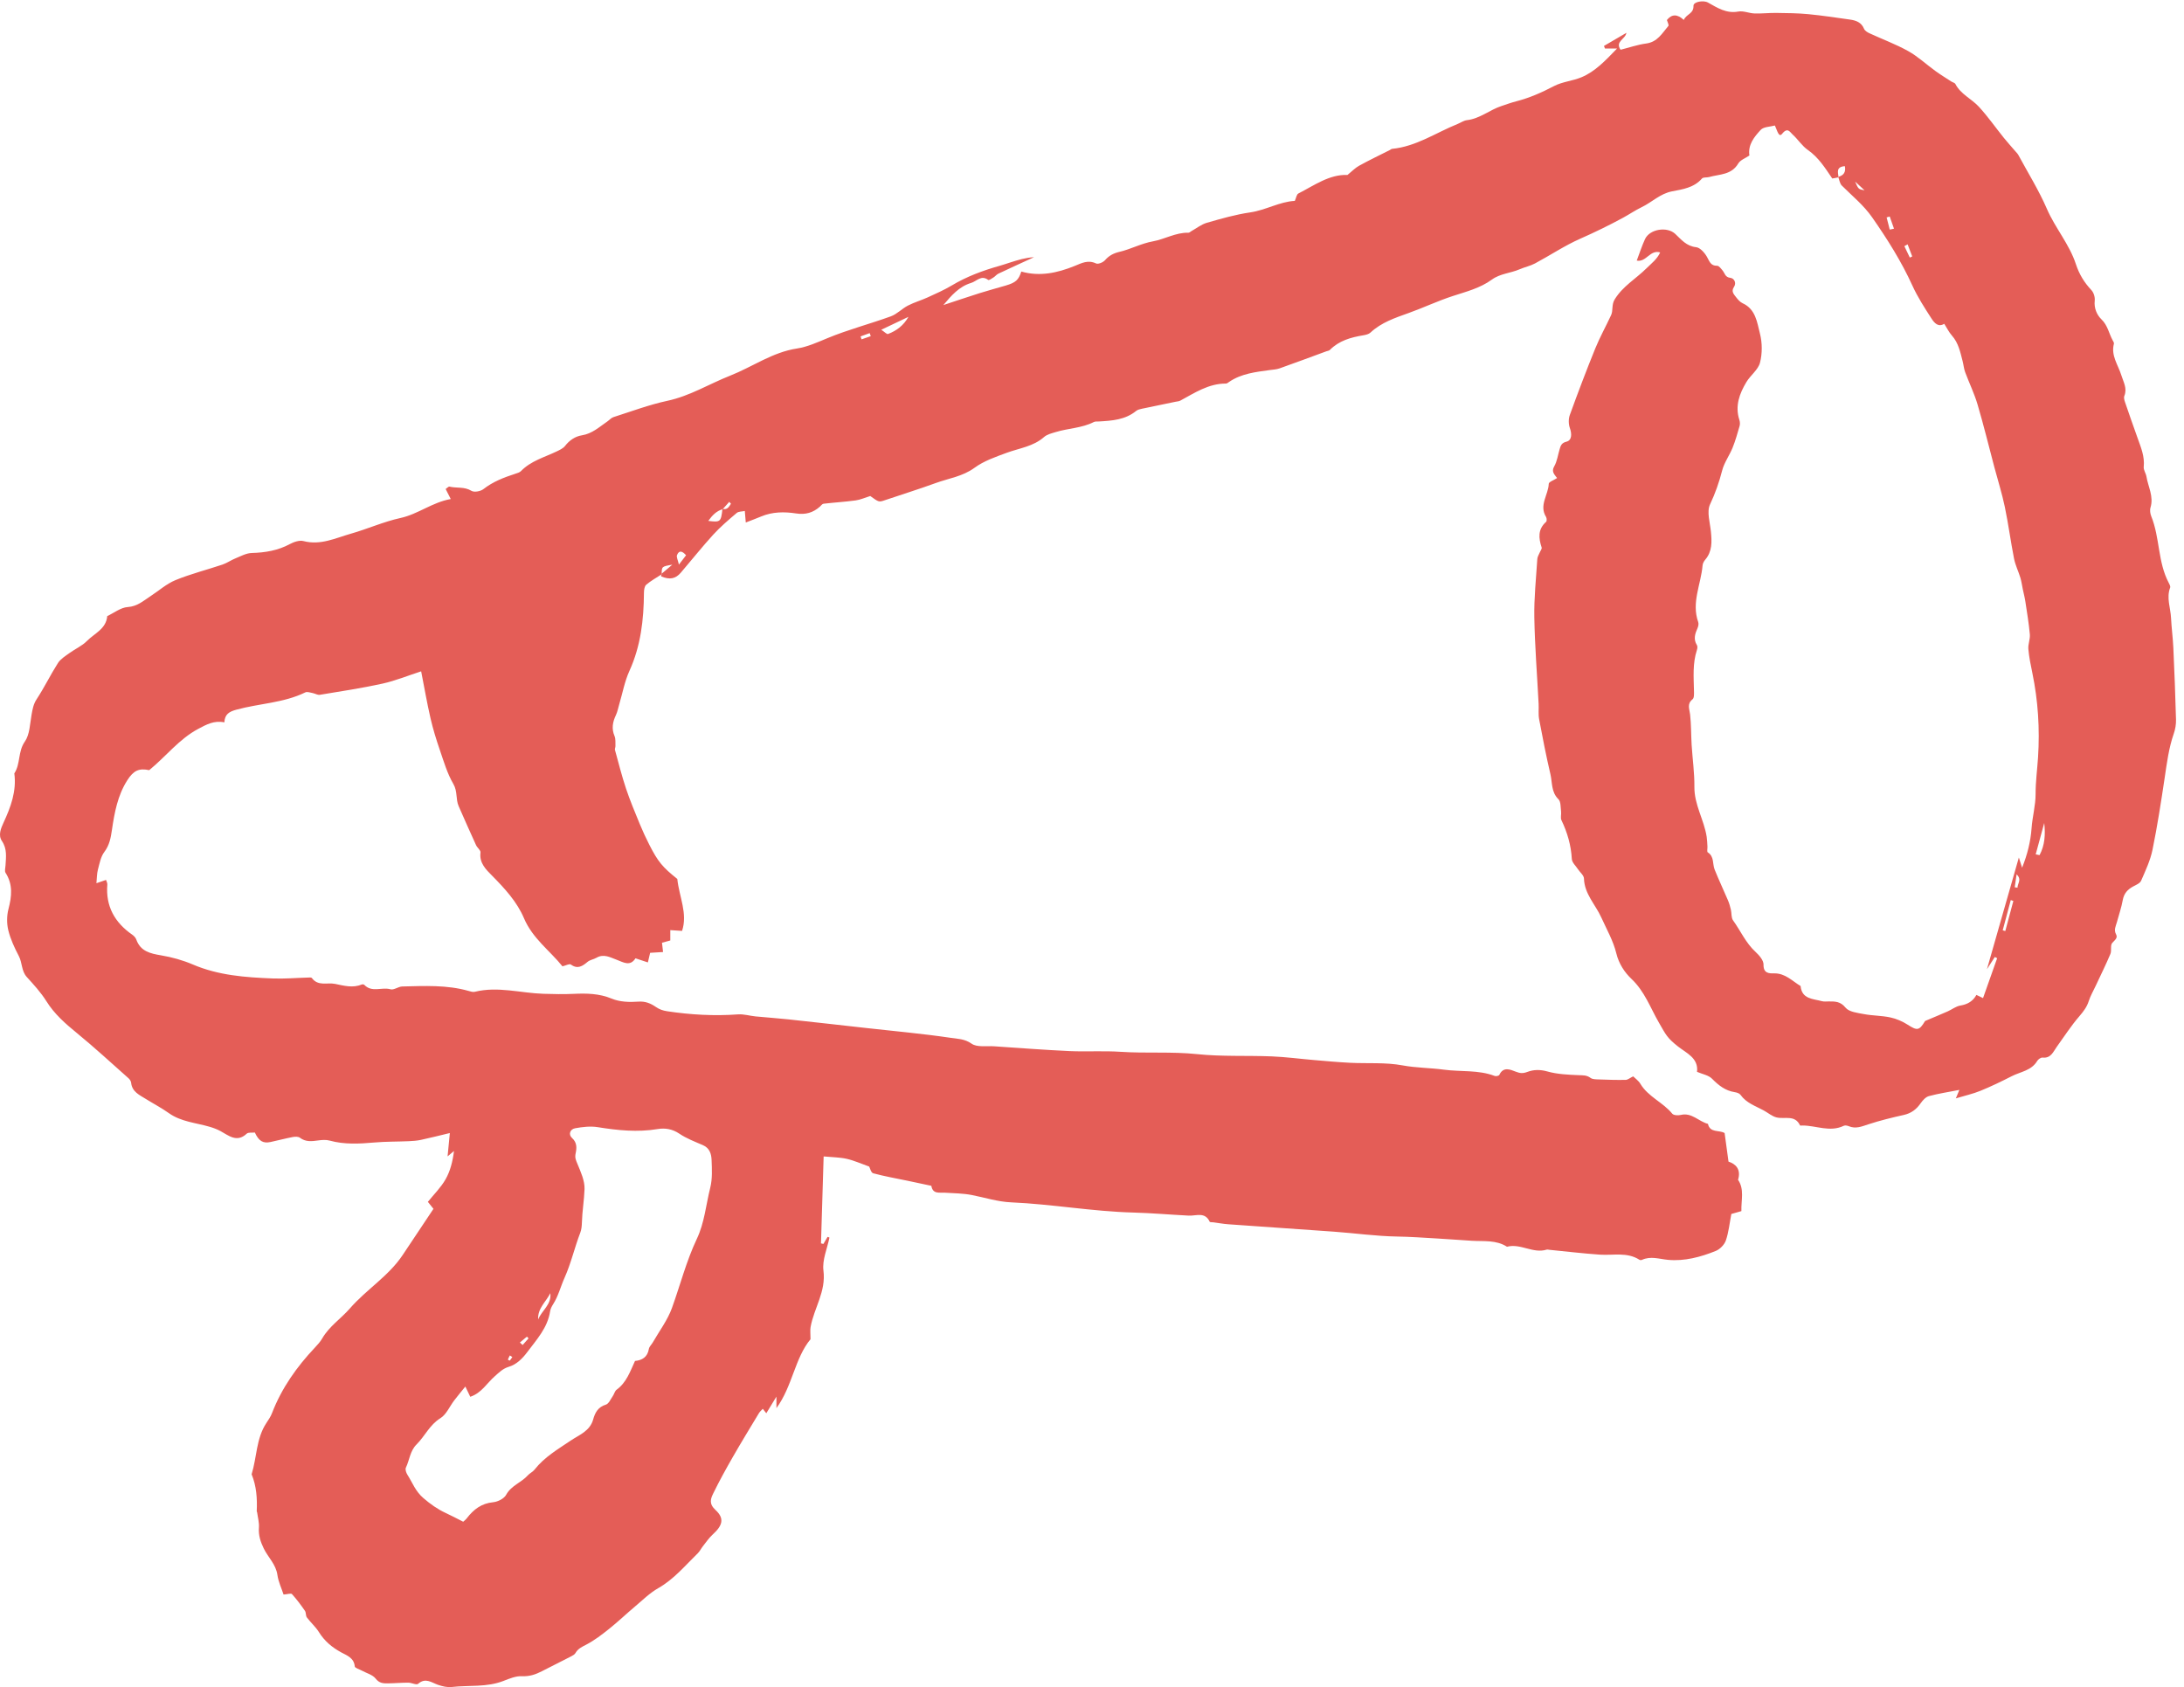 <svg width="167px" height="129px" viewBox="0 0 167 129" version="1.1" xmlns="http://www.w3.org/2000/svg" xmlns:xlink="http://www.w3.org/1999/xlink">
    <!-- Generator: Sketch 48.2 (47327) - http://www.bohemiancoding.com/sketch -->
    <title>pagina</title>
    <desc>Created with Sketch.</desc>
    <defs></defs>
    <g id="PaginaIcon1" stroke="none" stroke-width="1" fill="none" fill-rule="evenodd" transform="translate(-210, -783)">
        <g id="PaginaIcon" transform="translate(90, 727)" fill="#E45D57">
            <g id="pagina">
                <g transform="translate(120, 56)" id="Fill-1">
                    <path d="M38.987,103.637 C38.932,103.746 38.877,103.849 38.834,103.957 C38.831,103.962 38.97,104.043 38.98,104.032 C39.054,103.95 39.112,103.853 39.175,103.761 C39.126,103.729 39.076,103.695 38.987,103.637 M39.753,102.65 C39.823,102.715 39.894,102.778 39.963,102.842 C40.115,102.672 40.264,102.503 40.415,102.334 L40.291,102.202 C40.112,102.352 39.932,102.501 39.753,102.65 M65.802,25.723 C65.828,25.798 65.854,25.872 65.88,25.946 C66.114,25.865 66.348,25.784 66.582,25.704 C66.555,25.627 66.528,25.549 66.501,25.471 C66.268,25.555 66.035,25.64 65.802,25.723 M142.572,14.552 C142.368,14.361 142.164,14.172 141.85,13.882 C142.104,14.467 142.104,14.467 142.572,14.552 M145.866,18.685 C145.783,18.73 145.701,18.776 145.618,18.822 C145.757,19.113 145.896,19.404 146.035,19.694 C146.096,19.665 146.158,19.636 146.219,19.607 C146.101,19.3 145.983,18.992 145.866,18.685 M154.056,67.843 C154.127,67.854 154.197,67.864 154.269,67.875 C154.265,67.538 154.624,67.257 154.199,66.855 C154.151,67.184 154.104,67.513 154.056,67.843 M144.499,17.555 C144.608,17.532 144.716,17.509 144.825,17.486 C144.716,17.174 144.607,16.864 144.497,16.553 C144.418,16.577 144.339,16.601 144.261,16.625 C144.34,16.935 144.419,17.245 144.499,17.555 M52.461,42.456 C52.194,42.156 51.934,42.029 51.77,42.44 C51.708,42.597 51.841,42.832 51.914,43.169 C52.164,42.844 52.315,42.648 52.461,42.456 M153.951,68.889 C153.886,68.866 153.82,68.843 153.754,68.82 C153.548,69.59 153.344,70.363 153.138,71.134 C153.204,71.153 153.27,71.171 153.336,71.189 C153.541,70.422 153.746,69.656 153.951,68.889 M41.15,100.891 C41.412,100.21 42.192,99.755 42.078,98.881 C41.755,99.54 41.099,100.03 41.15,100.891 M155.66,65.326 C155.758,65.345 155.857,65.366 155.955,65.385 C156.36,64.627 156.41,63.795 156.312,62.929 C156.094,63.728 155.877,64.527 155.66,65.326 M67.386,25.214 C67.635,25.376 67.812,25.571 67.902,25.537 C68.557,25.292 69.098,24.879 69.466,24.226 C68.816,24.534 68.167,24.843 67.386,25.214 M48.557,104.059 C49.096,104.01 49.511,103.772 49.615,103.143 C49.644,102.965 49.818,102.815 49.915,102.645 C50.415,101.773 51.043,100.946 51.38,100.014 C52.016,98.251 52.479,96.425 53.285,94.723 C53.872,93.482 53.982,92.117 54.31,90.811 C54.479,90.133 54.44,89.39 54.411,88.68 C54.393,88.234 54.26,87.782 53.756,87.563 C53.138,87.295 52.494,87.053 51.942,86.68 C51.409,86.32 50.851,86.236 50.286,86.33 C48.743,86.586 47.232,86.43 45.707,86.185 C45.148,86.095 44.545,86.166 43.981,86.268 C43.588,86.339 43.439,86.742 43.745,87.017 C44.144,87.376 44.096,87.817 44.016,88.19 C43.945,88.522 44.034,88.704 44.15,88.983 C44.405,89.603 44.718,90.275 44.697,90.916 C44.668,91.767 44.518,92.624 44.495,93.486 C44.487,93.743 44.463,94.016 44.372,94.252 C43.933,95.389 43.672,96.58 43.167,97.705 C42.869,98.369 42.696,99.099 42.29,99.731 C42.186,99.894 42.091,100.082 42.063,100.269 C41.871,101.529 41.041,102.418 40.32,103.381 C39.942,103.888 39.485,104.333 38.917,104.503 C38.436,104.648 38.159,104.946 37.823,105.241 C37.228,105.762 36.82,106.514 35.959,106.8 C35.855,106.585 35.764,106.393 35.583,106.017 C35.265,106.412 34.992,106.737 34.735,107.073 C34.382,107.534 34.134,108.154 33.675,108.437 C32.849,108.948 32.491,109.812 31.851,110.445 C31.35,110.942 31.317,111.637 31.034,112.224 C30.971,112.357 31.059,112.613 31.154,112.762 C31.537,113.363 31.766,114.023 32.366,114.539 C32.908,115.006 33.448,115.391 34.083,115.686 C34.511,115.882 34.927,116.106 35.418,116.354 C35.469,116.306 35.602,116.21 35.698,116.084 C36.213,115.418 36.813,114.948 37.71,114.863 C38.065,114.829 38.545,114.588 38.703,114.296 C39.089,113.583 39.858,113.367 40.351,112.816 C40.502,112.647 40.735,112.547 40.873,112.371 C41.625,111.412 42.648,110.819 43.637,110.15 C44.271,109.722 45.111,109.428 45.358,108.53 C45.497,108.022 45.728,107.58 46.327,107.401 C46.548,107.335 46.691,106.985 46.854,106.753 C46.965,106.595 47.008,106.363 47.15,106.259 C47.897,105.716 48.176,104.887 48.557,104.059 M55.264,38.931 C54.781,39.072 54.466,39.4 54.16,39.828 C55.09,39.945 55.13,39.908 55.243,38.907 C55.634,39.004 55.744,38.735 55.893,38.517 C55.849,38.469 55.805,38.421 55.761,38.373 C55.596,38.559 55.43,38.745 55.264,38.931 M140.586,13.557 C140.491,13.576 140.395,13.597 140.299,13.616 C140.235,13.628 140.17,13.636 140.104,13.647 C139.562,12.852 139.061,12.039 138.238,11.467 C137.791,11.156 137.483,10.655 137.071,10.283 C136.865,10.098 136.694,9.698 136.265,10.237 C136.012,10.555 135.881,9.931 135.716,9.597 C135.361,9.697 134.857,9.686 134.632,9.931 C134.144,10.462 133.644,11.057 133.769,11.889 C133.477,12.091 133.076,12.229 132.912,12.507 C132.391,13.388 131.48,13.312 130.688,13.537 C130.507,13.587 130.239,13.538 130.143,13.649 C129.533,14.352 128.675,14.473 127.856,14.63 C126.947,14.804 126.319,15.461 125.532,15.84 C125.037,16.078 124.58,16.394 124.095,16.656 C123.029,17.234 121.943,17.763 120.83,18.254 C119.636,18.782 118.536,19.522 117.378,20.141 C117.014,20.336 116.591,20.42 116.209,20.586 C115.513,20.889 114.712,20.915 114.08,21.376 C113.176,22.036 112.119,22.298 111.079,22.638 C109.94,23.009 108.85,23.527 107.721,23.931 C106.676,24.305 105.63,24.65 104.793,25.43 C104.661,25.553 104.439,25.604 104.249,25.636 C103.299,25.794 102.394,26.042 101.688,26.757 C101.626,26.82 101.51,26.828 101.418,26.862 C100.228,27.299 99.04,27.743 97.845,28.166 C97.605,28.251 97.337,28.262 97.081,28.297 C96.01,28.444 94.931,28.563 94,29.191 C93.919,29.246 93.828,29.329 93.742,29.328 C92.413,29.323 91.357,30.038 90.253,30.632 C90.146,30.69 90.009,30.694 89.885,30.719 C89.031,30.896 88.176,31.068 87.325,31.251 C87.168,31.284 86.994,31.324 86.876,31.42 C86.039,32.102 85.035,32.169 84.026,32.226 C83.895,32.234 83.746,32.214 83.637,32.269 C82.723,32.737 81.688,32.742 80.73,33.035 C80.42,33.13 80.066,33.211 79.834,33.416 C79.01,34.143 77.955,34.263 76.984,34.62 C76.133,34.934 75.236,35.24 74.518,35.767 C73.603,36.437 72.538,36.573 71.54,36.938 C70.26,37.406 68.958,37.807 67.668,38.245 C67.207,38.4 67.21,38.409 66.544,37.926 C66.136,38.053 65.789,38.213 65.428,38.262 C64.612,38.373 63.788,38.421 62.971,38.516 C62.871,38.527 62.783,38.659 62.694,38.739 C62.167,39.205 61.598,39.37 60.867,39.258 C59.978,39.121 59.061,39.127 58.194,39.494 C57.84,39.643 57.479,39.774 57.026,39.951 C56.999,39.619 56.978,39.385 56.952,39.07 C56.74,39.118 56.477,39.098 56.333,39.221 C55.713,39.749 55.086,40.28 54.538,40.88 C53.681,41.819 52.889,42.82 52.061,43.786 C51.651,44.264 51.206,44.343 50.563,44.075 C50.543,44.066 50.567,43.952 50.569,43.886 C50.791,43.696 51.015,43.507 51.408,43.177 C50.597,43.315 50.597,43.315 50.597,43.91 C50.198,44.172 49.774,44.403 49.413,44.71 C49.277,44.826 49.242,45.114 49.24,45.325 C49.226,47.387 48.997,49.394 48.125,51.307 C47.763,52.104 47.604,52.994 47.353,53.842 C47.27,54.122 47.219,54.416 47.096,54.677 C46.847,55.204 46.749,55.713 46.991,56.28 C47.087,56.506 47.049,56.79 47.06,57.049 C47.063,57.145 47,57.252 47.023,57.339 C47.295,58.325 47.543,59.32 47.866,60.289 C48.173,61.207 48.549,62.104 48.918,63 C49.139,63.539 49.386,64.07 49.65,64.589 C50.313,65.894 50.673,66.315 51.79,67.205 C51.938,68.594 52.597,69.847 52.154,71.178 C51.851,71.158 51.58,71.14 51.255,71.119 L51.255,71.91 C51.031,71.97 50.848,72.02 50.62,72.083 C50.646,72.311 50.67,72.519 50.701,72.793 C50.338,72.815 50.021,72.834 49.713,72.854 C49.661,73.075 49.609,73.293 49.54,73.588 C49.203,73.476 48.91,73.379 48.593,73.274 C48.177,73.925 47.659,73.572 47.165,73.389 C46.654,73.201 46.166,72.905 45.601,73.236 C45.39,73.358 45.114,73.391 44.934,73.541 C44.534,73.876 44.172,74.127 43.647,73.747 C43.543,73.672 43.275,73.822 43.009,73.888 C42.05,72.689 40.723,71.763 40.064,70.205 C39.533,68.953 38.592,67.93 37.621,66.949 C37.174,66.497 36.632,65.988 36.742,65.182 C36.765,65.016 36.496,64.825 36.405,64.627 C35.951,63.634 35.507,62.637 35.07,61.637 C34.837,61.104 34.998,60.51 34.667,59.945 C34.2,59.146 33.933,58.224 33.629,57.337 C33.355,56.542 33.107,55.734 32.918,54.915 C32.651,53.753 32.448,52.576 32.204,51.331 C31.179,51.663 30.232,52.054 29.247,52.271 C27.663,52.619 26.056,52.861 24.456,53.126 C24.285,53.154 24.092,53.027 23.906,52.992 C23.719,52.957 23.49,52.87 23.345,52.941 C21.679,53.756 19.818,53.783 18.07,54.265 C17.529,54.414 17.188,54.604 17.156,55.233 C16.372,55.071 15.792,55.394 15.164,55.728 C13.687,56.513 12.701,57.834 11.409,58.887 C10.615,58.718 10.203,58.926 9.732,59.664 C8.993,60.822 8.755,62.132 8.561,63.445 C8.47,64.065 8.373,64.617 7.976,65.145 C7.699,65.513 7.61,66.033 7.486,66.498 C7.406,66.801 7.413,67.126 7.373,67.532 C7.626,67.445 7.843,67.37 8.109,67.279 C8.144,67.397 8.216,67.516 8.207,67.628 C8.07,69.292 8.769,70.534 10.108,71.465 C10.236,71.554 10.369,71.69 10.419,71.832 C10.741,72.74 11.478,72.906 12.316,73.047 C13.143,73.186 13.976,73.417 14.746,73.747 C16.702,74.584 18.766,74.732 20.841,74.814 C21.744,74.851 22.651,74.77 23.557,74.745 C23.655,74.743 23.804,74.725 23.843,74.777 C24.321,75.431 25.021,75.106 25.623,75.23 C26.32,75.374 26.982,75.561 27.677,75.272 C27.727,75.251 27.826,75.27 27.862,75.309 C28.442,75.915 29.204,75.45 29.862,75.643 C30.118,75.717 30.456,75.434 30.759,75.428 C32.456,75.387 34.159,75.295 35.824,75.766 C35.98,75.811 36.16,75.87 36.307,75.834 C38.067,75.398 39.807,75.933 41.552,75.987 C42.323,76.01 43.08,76.029 43.854,75.992 C44.834,75.946 45.814,75.956 46.78,76.359 C47.384,76.61 48.127,76.638 48.795,76.587 C49.344,76.545 49.754,76.72 50.152,76.994 C50.426,77.182 50.685,77.271 51.022,77.322 C52.82,77.593 54.617,77.694 56.433,77.561 C56.876,77.529 57.329,77.673 57.779,77.717 C58.61,77.798 59.443,77.852 60.272,77.941 C62.28,78.156 64.285,78.386 66.291,78.609 C68.424,78.847 70.565,79.039 72.689,79.353 C73.202,79.429 73.763,79.425 74.292,79.8 C74.707,80.094 75.431,79.961 76.018,80.001 C77.939,80.13 79.86,80.279 81.782,80.368 C83.082,80.426 84.391,80.336 85.687,80.423 C87.632,80.552 89.577,80.396 91.528,80.6 C93.421,80.798 95.345,80.696 97.253,80.773 C98.329,80.817 99.402,80.962 100.477,81.053 C101.399,81.131 102.32,81.217 103.244,81.263 C104.579,81.329 105.942,81.218 107.241,81.46 C108.304,81.657 109.362,81.646 110.415,81.789 C111.707,81.963 113.042,81.79 114.298,82.271 C114.394,82.308 114.616,82.258 114.648,82.187 C114.949,81.528 115.504,81.788 115.887,81.936 C116.233,82.071 116.445,82.09 116.797,81.958 C117.267,81.782 117.767,81.769 118.314,81.924 C119.079,82.14 119.904,82.175 120.708,82.209 C121.041,82.223 121.326,82.198 121.618,82.416 C121.774,82.533 122.037,82.527 122.253,82.535 C122.938,82.561 123.624,82.583 124.308,82.569 C124.471,82.566 124.63,82.423 124.88,82.3 C125.033,82.454 125.287,82.626 125.429,82.864 C126.025,83.864 127.158,84.281 127.87,85.155 C127.975,85.282 128.315,85.3 128.518,85.25 C129.364,85.044 129.892,85.754 130.599,85.932 C130.754,86.647 131.458,86.38 131.873,86.636 C131.969,87.337 132.062,88.028 132.17,88.819 C132.705,88.992 133.15,89.392 132.901,90.21 C133.4,90.943 133.13,91.759 133.156,92.604 C132.898,92.678 132.63,92.755 132.386,92.823 C132.253,93.517 132.187,94.208 131.968,94.848 C131.857,95.171 131.517,95.519 131.198,95.648 C130.034,96.118 128.802,96.447 127.546,96.33 C126.87,96.267 126.222,96.023 125.552,96.332 C125.5,96.356 125.408,96.355 125.361,96.324 C124.415,95.717 123.359,96.001 122.344,95.933 C121.048,95.845 119.757,95.688 118.464,95.561 C118.398,95.555 118.326,95.531 118.269,95.548 C117.227,95.875 116.269,95.051 115.233,95.328 C114.407,94.797 113.47,94.926 112.563,94.873 C111.658,94.819 110.754,94.745 109.85,94.694 C108.84,94.635 107.829,94.563 106.819,94.547 C105.204,94.52 103.607,94.291 102.001,94.176 C99.31,93.985 96.62,93.804 93.929,93.61 C93.545,93.583 93.164,93.511 92.781,93.461 C92.684,93.448 92.522,93.464 92.5,93.417 C92.141,92.637 91.472,92.976 90.898,92.948 C89.481,92.877 88.065,92.751 86.647,92.713 C83.521,92.63 80.437,92.069 77.321,91.934 C76.269,91.887 75.306,91.565 74.301,91.372 C73.635,91.243 72.943,91.24 72.263,91.197 C71.833,91.169 71.325,91.325 71.215,90.669 C70.618,90.542 70.021,90.413 69.424,90.288 C68.535,90.103 67.64,89.946 66.766,89.71 C66.603,89.666 66.524,89.309 66.462,89.197 C65.837,88.977 65.305,88.733 64.748,88.607 C64.218,88.487 63.661,88.488 62.98,88.423 C62.91,90.715 62.844,92.892 62.777,95.069 C62.838,95.084 62.9,95.099 62.961,95.115 C63.068,94.934 63.174,94.753 63.281,94.572 L63.424,94.624 C63.255,95.469 62.86,96.344 62.965,97.154 C63.171,98.757 62.247,100.015 61.983,101.458 C61.938,101.703 61.976,101.962 61.976,102.401 C60.782,103.827 60.595,105.998 59.37,107.668 L59.37,106.787 C59.042,107.326 58.834,107.667 58.595,108.06 C58.507,107.949 58.439,107.863 58.325,107.719 C58.22,107.838 58.103,107.934 58.03,108.056 C57.358,109.17 56.68,110.28 56.033,111.408 C55.512,112.316 55.004,113.234 54.546,114.174 C54.343,114.59 54.184,114.969 54.713,115.457 C55.417,116.107 55.249,116.647 54.5,117.328 C54.214,117.588 53.991,117.919 53.749,118.225 C53.61,118.4 53.513,118.612 53.356,118.766 C52.39,119.706 51.531,120.753 50.325,121.438 C49.684,121.803 49.139,122.344 48.568,122.825 C47.896,123.391 47.259,124 46.574,124.548 C46.019,124.991 45.445,125.432 44.82,125.756 C44.487,125.927 44.194,126.062 44.004,126.393 C43.944,126.498 43.814,126.575 43.7,126.634 C42.954,127.018 42.2,127.389 41.455,127.775 C40.97,128.026 40.498,128.194 39.914,128.165 C39.45,128.141 38.956,128.348 38.504,128.524 C37.221,129.027 35.863,128.842 34.543,128.99 C34.201,129.03 33.821,128.938 33.488,128.823 C32.983,128.646 32.535,128.252 31.969,128.749 C31.843,128.859 31.475,128.66 31.218,128.659 C30.699,128.658 30.179,128.707 29.66,128.713 C29.31,128.716 29.004,128.709 28.724,128.349 C28.492,128.051 28.027,127.935 27.667,127.737 C27.477,127.633 27.138,127.538 27.127,127.416 C27.069,126.754 26.507,126.571 26.089,126.343 C25.38,125.954 24.812,125.478 24.384,124.79 C24.132,124.385 23.754,124.06 23.466,123.674 C23.367,123.543 23.413,123.305 23.318,123.167 C23.011,122.723 22.687,122.287 22.325,121.887 C22.252,121.807 21.989,121.899 21.683,121.921 C21.53,121.452 21.286,120.947 21.211,120.416 C21.096,119.606 20.499,119.08 20.169,118.401 C19.919,117.886 19.754,117.391 19.799,116.805 C19.829,116.424 19.714,116.031 19.663,115.644 C19.659,115.612 19.631,115.582 19.632,115.552 C19.674,114.585 19.615,113.633 19.24,112.726 C19.644,111.427 19.582,109.996 20.368,108.806 C20.528,108.564 20.697,108.316 20.8,108.048 C21.536,106.136 22.693,104.505 24.089,103.028 C24.29,102.815 24.494,102.59 24.639,102.337 C25.175,101.41 26.074,100.826 26.752,100.048 C28.016,98.594 29.713,97.58 30.794,95.955 C31.569,94.79 32.346,93.627 33.145,92.429 C33.018,92.27 32.905,92.13 32.717,91.896 C33.166,91.337 33.709,90.806 34.07,90.172 C34.433,89.535 34.617,88.796 34.714,88.007 C34.59,88.111 34.467,88.215 34.224,88.42 C34.286,87.781 34.336,87.26 34.397,86.634 C33.599,86.825 32.898,87.004 32.191,87.156 C31.884,87.222 31.565,87.244 31.249,87.258 C30.371,87.296 29.488,87.281 28.614,87.358 C27.467,87.458 26.335,87.521 25.206,87.211 C24.937,87.136 24.626,87.16 24.344,87.198 C23.849,87.267 23.38,87.33 22.934,86.994 C22.806,86.897 22.559,86.905 22.38,86.94 C21.812,87.049 21.253,87.199 20.687,87.32 C20.115,87.443 19.79,87.25 19.487,86.595 C19.287,86.62 18.99,86.564 18.862,86.685 C18.107,87.396 17.47,86.811 16.865,86.488 C16.585,86.339 16.345,86.249 16.042,86.159 C14.99,85.848 13.851,85.78 12.909,85.11 C12.352,84.713 11.74,84.395 11.158,84.032 C10.667,83.725 10.099,83.488 10.026,82.786 C10.014,82.668 9.926,82.532 9.833,82.45 C8.522,81.287 7.233,80.097 5.878,78.988 C4.994,78.266 4.161,77.537 3.546,76.552 C3.128,75.885 2.583,75.292 2.051,74.706 C1.629,74.242 1.711,73.617 1.44,73.102 C1.112,72.475 0.803,71.815 0.636,71.133 C0.51,70.619 0.514,70.019 0.647,69.507 C0.9,68.537 0.998,67.63 0.426,66.737 C0.341,66.604 0.409,66.368 0.421,66.181 C0.459,65.536 0.556,64.908 0.146,64.304 C-0.153,63.863 0.069,63.337 0.266,62.91 C0.824,61.707 1.275,60.493 1.096,59.134 C1.577,58.403 1.36,57.47 1.9,56.702 C2.279,56.161 2.287,55.346 2.414,54.644 C2.49,54.226 2.551,53.845 2.803,53.461 C3.389,52.568 3.857,51.598 4.432,50.696 C4.63,50.386 4.989,50.168 5.3,49.942 C5.743,49.619 6.272,49.392 6.648,49.01 C7.22,48.429 8.117,48.092 8.2,47.109 C8.721,46.864 9.23,46.45 9.765,46.416 C10.501,46.368 10.957,45.943 11.493,45.595 C12.136,45.177 12.728,44.64 13.424,44.355 C14.588,43.878 15.821,43.57 17.016,43.167 C17.352,43.054 17.651,42.836 17.982,42.703 C18.395,42.535 18.819,42.296 19.244,42.283 C20.276,42.255 21.248,42.096 22.169,41.598 C22.474,41.434 22.898,41.291 23.207,41.372 C24.509,41.713 25.647,41.144 26.818,40.81 C28.098,40.447 29.328,39.89 30.621,39.607 C31.978,39.31 33.046,38.409 34.468,38.157 C34.295,37.818 34.188,37.609 34.076,37.39 C34.21,37.3 34.302,37.19 34.363,37.206 C34.917,37.342 35.508,37.196 36.051,37.531 C36.259,37.659 36.746,37.57 36.965,37.398 C37.701,36.825 38.537,36.505 39.403,36.224 C39.556,36.174 39.735,36.126 39.84,36.017 C40.597,35.238 41.627,34.968 42.562,34.518 C42.793,34.407 43.055,34.289 43.206,34.097 C43.546,33.661 43.981,33.367 44.495,33.285 C45.283,33.159 45.827,32.646 46.438,32.227 C46.598,32.118 46.735,31.948 46.912,31.892 C48.28,31.457 49.634,30.945 51.033,30.646 C52.759,30.276 54.227,29.356 55.823,28.727 C57.535,28.052 59.061,26.932 60.948,26.645 C61.734,26.525 62.507,26.173 63.273,25.856 C64.847,25.203 66.512,24.772 68.118,24.188 C68.589,24.017 68.968,23.601 69.424,23.366 C69.907,23.116 70.44,22.966 70.936,22.739 C71.557,22.455 72.188,22.178 72.773,21.829 C73.923,21.141 75.159,20.684 76.439,20.324 C76.713,20.247 76.981,20.153 77.252,20.067 C77.836,19.882 78.421,19.697 79.066,19.666 C78.156,20.083 77.245,20.497 76.34,20.925 C76.202,20.99 76.1,21.132 75.966,21.216 C75.838,21.298 75.621,21.447 75.564,21.404 C75.025,21 74.684,21.506 74.254,21.634 C73.34,21.909 72.749,22.594 72.135,23.325 C73.069,23.018 74,22.701 74.938,22.405 C75.588,22.201 76.247,22.026 76.901,21.834 C77.668,21.607 77.886,21.411 78.095,20.763 C79.504,21.164 80.855,20.869 82.163,20.339 C82.708,20.118 83.193,19.85 83.811,20.144 C83.971,20.22 84.349,20.063 84.493,19.897 C84.805,19.538 85.154,19.36 85.617,19.252 C86.479,19.049 87.26,18.615 88.161,18.453 C89.066,18.289 89.904,17.771 90.874,17.794 C90.953,17.796 91.033,17.707 91.114,17.663 C91.503,17.448 91.868,17.153 92.284,17.034 C93.376,16.72 94.478,16.402 95.599,16.24 C96.792,16.067 97.842,15.42 99.009,15.359 C99.111,15.135 99.144,14.865 99.281,14.795 C100.502,14.171 101.651,13.323 103.037,13.376 C103.358,13.117 103.614,12.843 103.926,12.671 C104.696,12.246 105.491,11.868 106.277,11.47 C106.334,11.441 106.388,11.387 106.447,11.381 C108.287,11.204 109.796,10.149 111.451,9.481 C111.691,9.384 111.922,9.216 112.169,9.188 C113.161,9.074 113.914,8.397 114.825,8.101 C115.196,7.98 115.562,7.843 115.939,7.747 C116.956,7.486 117.898,7.069 118.829,6.581 C119.47,6.246 120.252,6.19 120.927,5.907 C121.972,5.47 122.734,4.657 123.651,3.708 L122.724,3.708 C122.699,3.643 122.672,3.578 122.647,3.513 L124.365,2.509 C124.277,3.014 123.482,3.163 123.916,3.804 C124.569,3.64 125.216,3.414 125.882,3.325 C126.741,3.211 127.101,2.536 127.573,1.981 C127.63,1.914 127.502,1.688 127.459,1.532 C127.838,1.06 128.266,1.072 128.751,1.525 C128.94,1.071 129.511,1.063 129.492,0.447 C129.482,0.125 130.262,0.006 130.596,0.192 C131.315,0.593 132.003,1.053 132.921,0.883 C133.31,0.811 133.742,1.015 134.158,1.029 C134.713,1.047 135.269,0.981 135.825,0.988 C136.636,0.999 137.451,1.005 138.257,1.081 C139.325,1.183 140.388,1.346 141.451,1.495 C141.916,1.559 142.33,1.704 142.536,2.204 C142.597,2.351 142.792,2.471 142.952,2.545 C143.937,3.001 144.966,3.379 145.91,3.906 C146.656,4.322 147.296,4.926 147.995,5.431 C148.384,5.712 148.793,5.963 149.196,6.225 C149.303,6.295 149.469,6.327 149.519,6.423 C149.926,7.204 150.747,7.549 151.308,8.154 C151.997,8.9 152.582,9.742 153.221,10.535 C153.504,10.886 153.808,11.219 154.101,11.562 C154.183,11.657 154.278,11.747 154.337,11.856 C155.074,13.221 155.9,14.547 156.514,15.965 C157.153,17.44 158.235,18.672 158.734,20.199 C158.986,20.969 159.373,21.603 159.921,22.184 C160.097,22.372 160.205,22.729 160.174,22.989 C160.107,23.57 160.351,24.094 160.684,24.414 C161.171,24.88 161.253,25.485 161.541,26.012 C161.589,26.096 161.661,26.206 161.641,26.284 C161.4,27.19 161.966,27.904 162.208,28.69 C162.369,29.212 162.674,29.692 162.437,30.277 C162.384,30.408 162.441,30.604 162.492,30.754 C162.806,31.674 163.129,32.591 163.456,33.507 C163.709,34.216 164.003,34.906 163.921,35.696 C163.895,35.933 164.086,36.185 164.128,36.437 C164.255,37.222 164.697,37.962 164.438,38.807 C164.376,39.01 164.417,39.281 164.499,39.483 C165.163,41.12 164.989,42.974 165.832,44.561 C165.892,44.674 165.976,44.833 165.94,44.93 C165.642,45.716 165.973,46.478 166.009,47.248 C166.046,48.017 166.152,48.782 166.186,49.55 C166.27,51.375 166.34,53.2 166.389,55.025 C166.399,55.377 166.337,55.751 166.221,56.085 C165.835,57.193 165.691,58.344 165.519,59.496 C165.244,61.329 164.963,63.164 164.591,64.978 C164.423,65.793 164.056,66.573 163.72,67.343 C163.635,67.539 163.339,67.659 163.119,67.777 C162.691,68.007 162.411,68.308 162.318,68.818 C162.215,69.392 162.021,69.949 161.868,70.515 C161.786,70.819 161.616,71.094 161.808,71.447 C161.961,71.728 161.689,71.891 161.508,72.105 C161.351,72.287 161.481,72.686 161.372,72.942 C161.024,73.768 160.623,74.573 160.244,75.386 C160.064,75.771 159.846,76.143 159.717,76.544 C159.573,76.995 159.32,77.33 159.011,77.688 C158.374,78.424 157.841,79.252 157.27,80.045 C156.994,80.43 156.823,80.931 156.186,80.865 C156.057,80.852 155.853,80.992 155.779,81.117 C155.335,81.867 154.498,81.944 153.823,82.29 C153.042,82.69 152.25,83.072 151.438,83.404 C150.876,83.634 150.273,83.767 149.554,83.983 C149.68,83.679 149.734,83.55 149.823,83.336 C148.999,83.497 148.235,83.612 147.493,83.811 C147.252,83.877 147.022,84.129 146.868,84.351 C146.543,84.82 146.147,85.122 145.578,85.25 C144.664,85.454 143.751,85.677 142.862,85.968 C142.359,86.133 141.897,86.334 141.368,86.111 C141.253,86.063 141.085,86.031 140.985,86.079 C139.923,86.592 138.873,86.054 137.819,86.058 C137.758,86.059 137.652,86.076 137.641,86.05 C137.249,85.218 136.472,85.588 135.853,85.442 C135.501,85.359 135.195,85.086 134.864,84.907 C134.236,84.565 133.535,84.343 133.09,83.715 C133.008,83.6 132.809,83.533 132.654,83.51 C131.929,83.399 131.413,82.991 130.909,82.479 C130.64,82.207 130.172,82.132 129.763,81.955 C129.89,80.902 128.953,80.523 128.314,80.02 C127.459,79.346 127.388,79.123 126.844,78.183 C126.194,77.059 125.759,75.801 124.753,74.851 C124.239,74.365 123.788,73.705 123.591,72.891 C123.36,71.94 122.851,71.055 122.443,70.15 C121.997,69.161 121.154,68.358 121.118,67.17 C121.11,66.929 120.814,66.699 120.658,66.46 C120.491,66.204 120.205,65.95 120.19,65.683 C120.131,64.629 119.849,63.656 119.396,62.713 C119.307,62.529 119.396,62.266 119.367,62.044 C119.324,61.723 119.357,61.296 119.166,61.111 C118.606,60.561 118.704,59.844 118.554,59.201 C118.228,57.805 117.953,56.398 117.689,54.989 C117.618,54.609 117.672,54.206 117.651,53.814 C117.537,51.61 117.361,49.408 117.322,47.204 C117.296,45.718 117.457,44.227 117.551,42.741 C117.562,42.562 117.68,42.389 117.751,42.215 C117.798,42.097 117.914,41.957 117.883,41.865 C117.647,41.145 117.578,40.472 118.223,39.901 C118.286,39.845 118.278,39.62 118.219,39.525 C117.666,38.63 118.396,37.837 118.426,36.989 C118.432,36.848 118.806,36.721 119.062,36.553 C118.884,36.298 118.599,36.081 118.841,35.663 C119.064,35.278 119.123,34.797 119.254,34.359 C119.337,34.083 119.392,33.866 119.778,33.772 C120.195,33.669 120.202,33.189 120.04,32.729 C119.935,32.429 119.928,32.028 120.036,31.732 C120.655,30.026 121.298,28.328 121.981,26.647 C122.335,25.777 122.797,24.951 123.192,24.098 C123.365,23.725 123.21,23.315 123.467,22.893 C124.087,21.879 125.096,21.314 125.897,20.517 C126.277,20.14 126.707,19.824 126.947,19.301 C126.17,19.063 125.883,20.075 125.154,19.925 C125.375,19.344 125.548,18.8 125.786,18.285 C126.142,17.509 127.477,17.302 128.097,17.884 C128.559,18.318 128.953,18.821 129.694,18.901 C129.999,18.933 130.344,19.325 130.523,19.639 C130.719,19.982 130.798,20.332 131.304,20.321 C131.442,20.318 131.6,20.543 131.721,20.687 C131.894,20.895 131.909,21.2 132.312,21.244 C132.595,21.275 132.802,21.622 132.587,21.943 C132.355,22.288 132.581,22.502 132.749,22.723 C132.886,22.902 133.052,23.096 133.25,23.186 C134.251,23.642 134.355,24.647 134.574,25.503 C134.754,26.207 134.76,27.028 134.579,27.729 C134.439,28.276 133.85,28.693 133.538,29.214 C133.008,30.099 132.657,31.039 133,32.102 C133.047,32.247 133.059,32.429 133.019,32.573 C132.857,33.132 132.7,33.696 132.483,34.234 C132.242,34.828 131.84,35.372 131.683,35.983 C131.453,36.881 131.157,37.72 130.759,38.566 C130.494,39.129 130.757,39.954 130.826,40.658 C130.899,41.422 130.934,42.161 130.39,42.797 C130.287,42.916 130.199,43.086 130.187,43.238 C130.066,44.679 129.322,46.071 129.855,47.566 C129.903,47.699 129.862,47.892 129.801,48.03 C129.608,48.462 129.472,48.878 129.757,49.33 C129.813,49.421 129.792,49.591 129.753,49.707 C129.418,50.726 129.508,51.774 129.53,52.819 C129.535,53.04 129.552,53.363 129.425,53.465 C128.978,53.821 129.185,54.199 129.233,54.621 C129.322,55.392 129.304,56.175 129.351,56.952 C129.418,58.023 129.573,59.095 129.562,60.165 C129.547,61.535 130.304,62.686 130.502,63.985 C130.539,64.229 130.545,64.479 130.56,64.726 C130.57,64.879 130.511,65.126 130.583,65.172 C131.092,65.491 130.935,66.051 131.109,66.486 C131.426,67.277 131.792,68.048 132.126,68.833 C132.224,69.062 132.293,69.305 132.351,69.548 C132.417,69.823 132.369,70.166 132.518,70.372 C133.095,71.173 133.491,72.1 134.24,72.786 C134.517,73.04 134.854,73.43 134.848,73.751 C134.833,74.424 135.261,74.433 135.654,74.425 C136.51,74.409 137.039,75.008 137.683,75.394 C137.78,76.404 138.631,76.364 139.31,76.551 C139.476,76.596 139.662,76.571 139.839,76.571 C140.321,76.572 140.727,76.562 141.118,77.045 C141.386,77.375 142.028,77.446 142.521,77.539 C143.188,77.666 143.883,77.652 144.545,77.794 C145.009,77.893 145.475,78.096 145.876,78.353 C146.595,78.815 146.753,78.81 147.193,78.081 C147.227,78.026 147.269,77.976 147.203,78.066 C147.875,77.781 148.408,77.563 148.933,77.331 C149.26,77.186 149.565,76.939 149.902,76.885 C150.459,76.795 150.869,76.545 151.126,76.073 C151.295,76.154 151.406,76.207 151.633,76.316 C151.999,75.284 152.356,74.275 152.713,73.265 C152.653,73.235 152.594,73.204 152.534,73.174 C152.374,73.422 152.215,73.669 151.932,74.107 C152.767,71.188 153.54,68.477 154.372,65.567 C154.492,65.943 154.544,66.109 154.62,66.346 C155.024,65.335 155.271,64.356 155.345,63.32 C155.407,62.449 155.654,61.585 155.652,60.718 C155.65,59.766 155.779,58.835 155.84,57.893 C155.978,55.732 155.844,53.581 155.404,51.455 C155.279,50.85 155.151,50.24 155.099,49.626 C155.067,49.259 155.245,48.872 155.212,48.503 C155.137,47.662 154.995,46.827 154.869,45.991 C154.821,45.672 154.737,45.358 154.671,45.041 C154.611,44.753 154.574,44.458 154.489,44.177 C154.339,43.685 154.103,43.213 154.004,42.712 C153.744,41.399 153.573,40.067 153.299,38.758 C153.087,37.742 152.772,36.749 152.505,35.745 C152.078,34.138 151.685,32.52 151.214,30.926 C150.965,30.083 150.573,29.283 150.266,28.456 C150.167,28.189 150.145,27.896 150.073,27.618 C149.893,26.927 149.757,26.223 149.254,25.658 C149.026,25.401 148.873,25.08 148.667,24.758 C148.204,25.046 147.904,24.683 147.697,24.363 C147.169,23.547 146.634,22.721 146.232,21.839 C145.39,19.989 144.323,18.295 143.161,16.629 C142.492,15.669 141.626,14.983 140.833,14.187 C140.678,14.03 140.647,13.749 140.557,13.524 C140.988,13.41 141.154,13.153 141.067,12.705 C140.374,12.757 140.545,13.189 140.586,13.557"></path>
                </g>
            </g>
        </g>
    </g>
</svg>